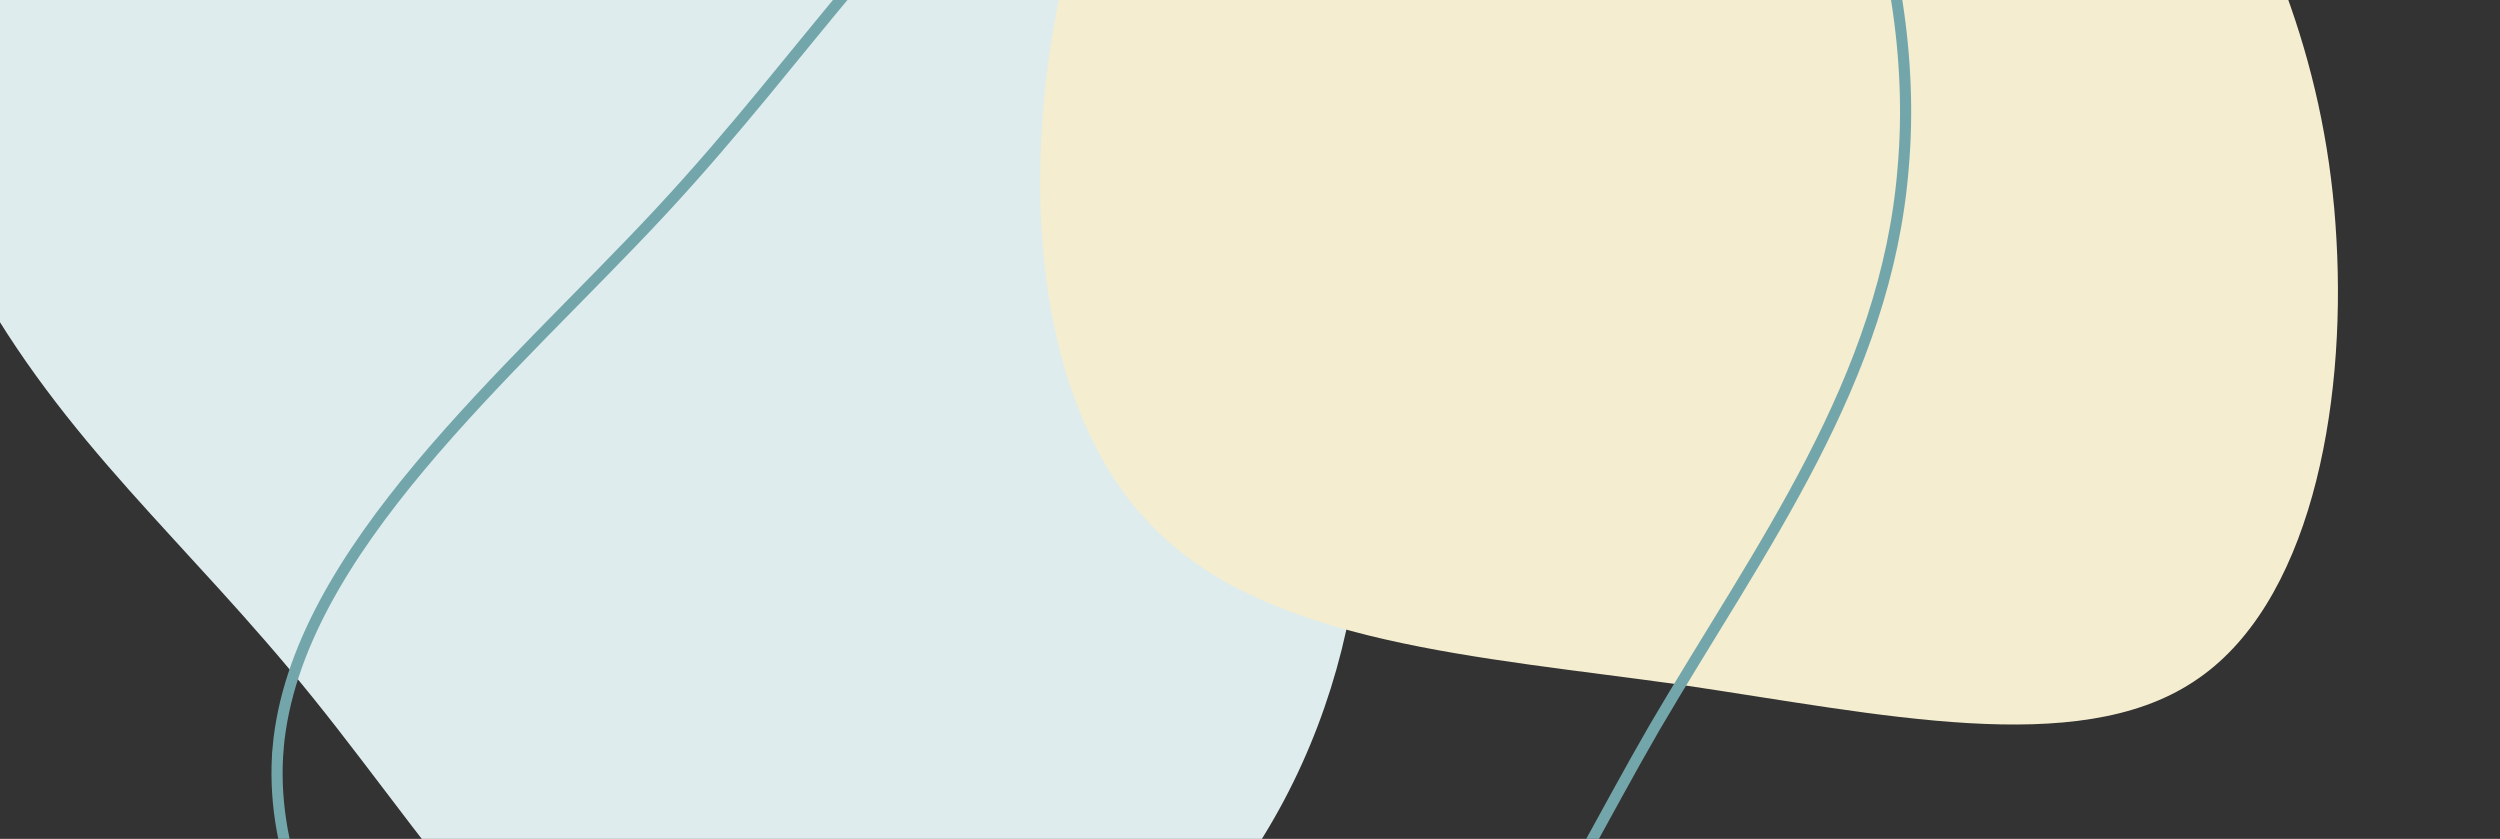 <?xml version="1.0" encoding="UTF-8"?>
<svg id="Layer_1" data-name="Layer 1" xmlns="http://www.w3.org/2000/svg" width="1795.13" height="602.35" viewBox="0 0 1795.13 602.35">
  <rect x="0" y="0" width="1795.13" height="602.35" fill="#333333" stroke="none"/>
  <defs>
    <style>
      .cls-1 {
        fill: none;
        stroke: #73a6ab;
        stroke-miterlimit: 10;
        stroke-width: 8px;
      }

      .cls-2 {
        fill: #f4edcf;
      }

      .cls-2, .cls-3 {
        stroke-width: 0px;
      }

      .cls-3 {
        fill: #dfeced;
      }
    </style>
  </defs>
  <path class="cls-3" d="M542.04,805.03c-127.49-30.28-224.85-189.26-316.91-303.48C133.08,387.33,46.48,319.08-20.89,195.8-87.57,73.05-135.02-104.73-69.75-211.22c66.49-106.64,245.7-141.99,384.51-109.37,138.67,31.41,236.94,130.78,345.33,217.3,108.25,85.31,227.85,157.62,282.69,278.71,55.37,120.41,47.33,290.66-35.5,424.99-82.16,134.87-238.43,234.36-365.25,204.62Z"/>
  <path class="cls-2" d="M1322.63-374.35c111.4,40.63,190.58,132.89,249.41,229.54,59.45,96.21,99.18,196.38,105.66,316.9,6.93,121.14-18.95,263.26-102.88,317.57-83.49,54.93-224.14,23.29-368.62,1.95-144.64-20.27-294.34-29.35-376.28-111.13-82.11-80.72-98.13-233.86-70.75-375.19,27.38-141.33,98.18-270.85,203.7-340.82,106.59-69.81,248.97-79.9,359.75-38.83Z"/>
  <path class="cls-1" d="M199.71,536.95c12.62-140.83,167.34-269.39,275.08-385.35,107.74-115.97,167.23-219,288.46-310.01,120.77-90.2,303.28-168.36,427.1-115.12,124.16,54.51,189.62,240.42,176.26,393.7-12.1,152.94-103.02,273.25-178.65,402.38-74.36,128.8-133.09,267.69-253.91,344.98-120.02,77.75-303.07,95.5-459.34,27.82-156.73-66.88-287.14-218.38-274.99-358.4Z"/>
</svg>